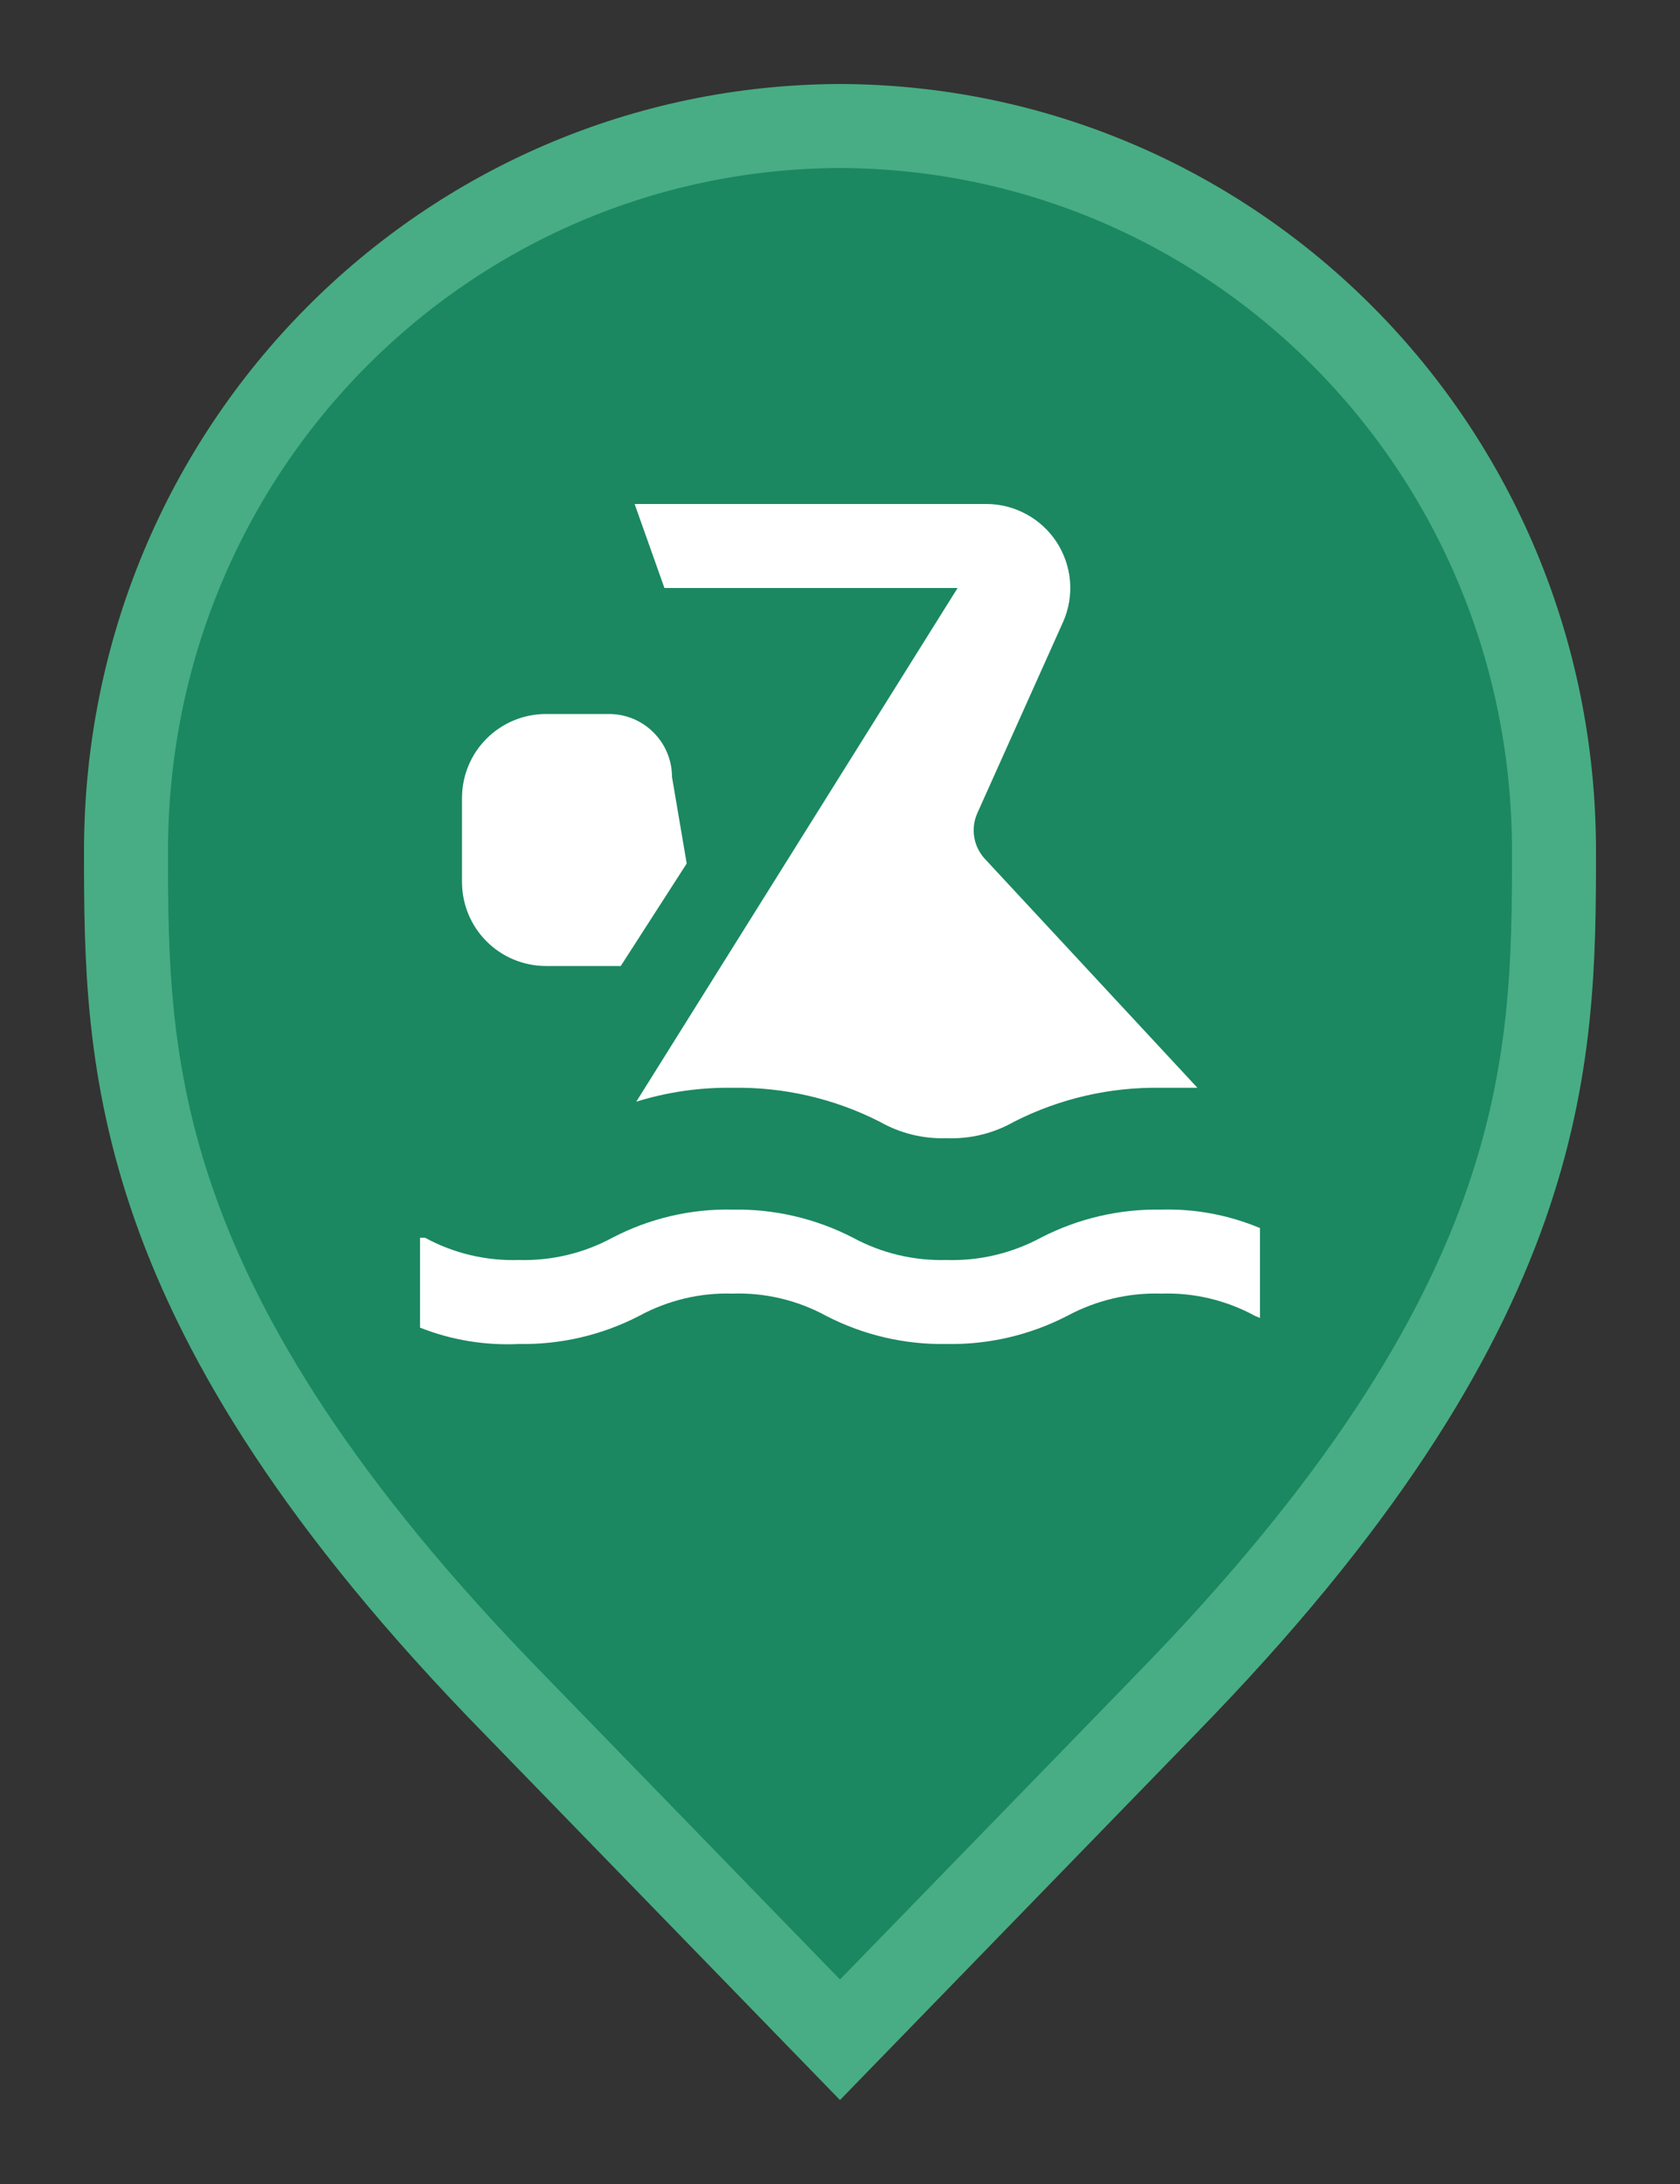 <svg width="20" height="26" viewBox="0 0 20 26" fill="none" xmlns="http://www.w3.org/2000/svg">
<rect x="0" y="0" width="20" height="26" fill="#333333" stroke="none"/>
<path d="M10 24.283L6.136 20.305L6.135 20.304C3.798 17.918 2.651 15.987 2.08 14.368C1.51 12.75 1.5 11.406 1.5 10.136C1.5 5.328 5.324 1.516 10 1.5C14.676 1.516 18.5 5.328 18.5 10.136C18.5 11.406 18.49 12.75 17.92 14.368C17.349 15.987 16.201 17.918 13.865 20.304L13.864 20.306L10 24.283Z" fill="#1B8862" stroke="#48AD84"/>
<path d="M11.4 7L7.575 13.115C7.946 13 8.332 12.944 8.72 12.95C9.329 12.939 9.932 13.078 10.475 13.355C10.717 13.492 10.992 13.56 11.27 13.55C11.55 13.561 11.827 13.493 12.07 13.355C12.613 13.078 13.216 12.939 13.825 12.95C13.98 12.95 14.12 12.95 14.255 12.95L11.725 10.225C11.658 10.153 11.614 10.063 11.598 9.966C11.582 9.869 11.595 9.77 11.635 9.68L12.66 7.395C12.725 7.244 12.752 7.078 12.738 6.914C12.723 6.75 12.669 6.592 12.579 6.454C12.489 6.316 12.366 6.202 12.221 6.123C12.077 6.044 11.915 6.001 11.75 6H7.555L7.91 7H11.4ZM13.825 14.4C13.326 14.391 12.833 14.506 12.39 14.735C12.046 14.92 11.66 15.012 11.27 15C10.882 15.011 10.497 14.92 10.155 14.735C9.712 14.506 9.219 14.391 8.72 14.4C8.223 14.389 7.731 14.505 7.29 14.735C6.948 14.92 6.563 15.011 6.175 15C5.786 15.012 5.401 14.921 5.06 14.735H5V15.805C5.373 15.953 5.774 16.019 6.175 16C6.674 16.009 7.167 15.894 7.61 15.665C7.95 15.48 8.333 15.388 8.72 15.4C9.109 15.387 9.494 15.479 9.835 15.665C10.278 15.894 10.771 16.009 11.27 16C11.769 16.009 12.262 15.894 12.705 15.665C13.049 15.48 13.435 15.388 13.825 15.4C14.214 15.387 14.598 15.479 14.94 15.665L15 15.69V14.62C14.628 14.464 14.228 14.389 13.825 14.4V14.4ZM7.39 11.5H6.5C6.235 11.5 5.98 11.395 5.793 11.207C5.605 11.02 5.5 10.765 5.5 10.5V9.5C5.5 9.235 5.605 8.98 5.793 8.793C5.98 8.605 6.235 8.5 6.5 8.5H7.25C7.449 8.5 7.64 8.579 7.78 8.72C7.921 8.86 8 9.051 8 9.25L8.175 10.28L7.39 11.5Z" fill="white"/>
</svg>
